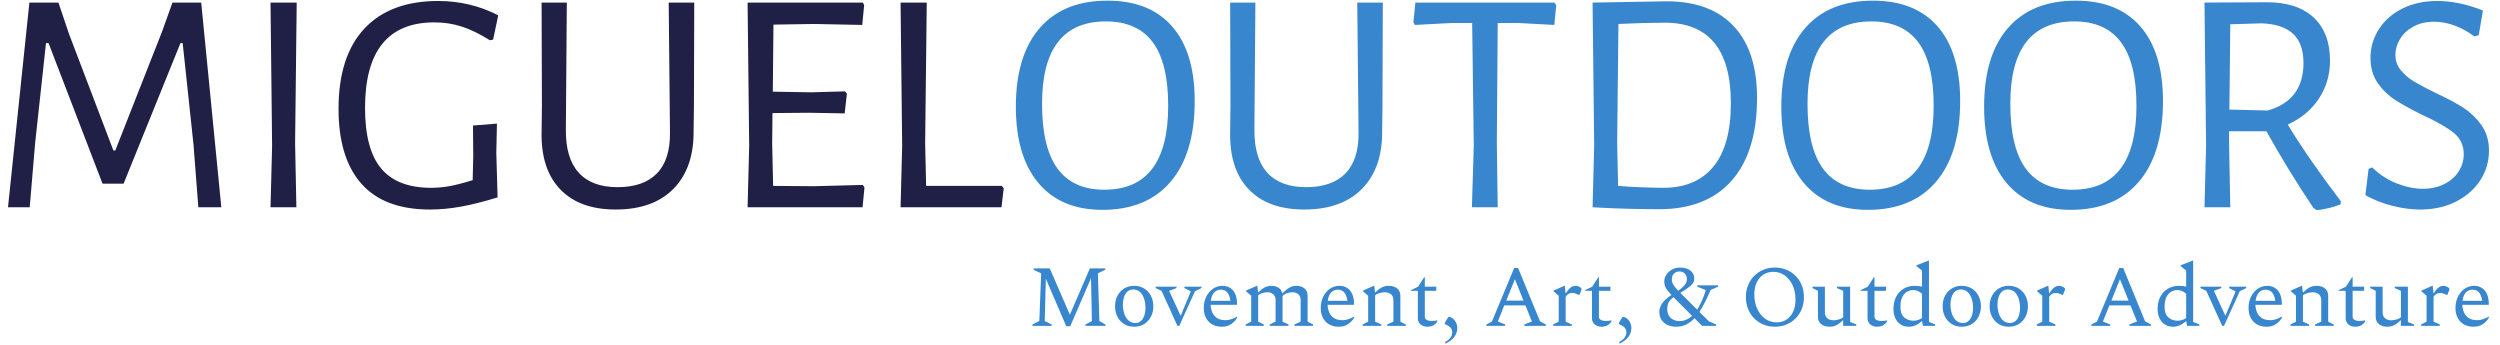 <svg xmlns="http://www.w3.org/2000/svg" version="1.1" xmlns:xlink="http://www.w3.org/1999/xlink" xmlns:svgjs="http://svgjs.dev/svgjs" width="1000" height="138" viewBox="0 0 1000 138"><g transform="matrix(1,0,0,1,-0.606,-0.261)"><svg viewBox="0 0 396 55" data-background-color="#ffffff" preserveAspectRatio="xMidYMid meet" height="138" width="1000" xmlns="http://www.w3.org/2000/svg" xmlns:xlink="http://www.w3.org/1999/xlink"><g id="tight-bounds" transform="matrix(1,0,0,1,0.24,0.104)"><svg viewBox="0 0 395.52 54.792" height="54.792" width="395.52"><g><svg viewBox="0 0 395.52 54.792" height="54.792" width="395.52"><g><svg viewBox="0 0 395.52 54.792" height="54.792" width="395.52"><g><svg viewBox="0 0 395.52 54.792" height="54.792" width="395.52"><g><svg viewBox="0 0 395.52 33.609" height="33.609" width="395.52"><g transform="matrix(1,0,0,1,0,0)"><svg width="395.52" viewBox="3 -32.35 388.42 32.8" height="33.609" data-palette-color="#202046"><g class="undefined-text-0" data-fill-palette-color="primary" id="text-0"><path d="M33.25-32.05L36.4 0 32.8 0 32.05-9.75 30.35-25.7 30-25.7 21.1-3.7 17.8-3.7 9.35-25.7 8.95-25.7 7.25-10.05 6.4 0 3 0 6.35-32.05 10.9-32.05 12.55-27.15 19.5-8.9 19.8-8.9 27.1-27.45 28.75-32.05 33.25-32.05ZM48.2-32.05L47.95-10 48.15 0 44.1 0 44.35-9.65 44.1-32.05 48.2-32.05ZM70.34-32.3Q75.4-32.3 79.75-30.05L79.75-30.05 78.95-26.25 78.45-26.15Q76.05-27.65 74.02-28.3 72-28.95 69.75-28.95L69.75-28.95Q58.9-28.95 58.9-15.55L58.9-15.55Q58.9-9.1 61.42-6.08 63.95-3.05 69.25-3.05L69.25-3.05Q70.65-3.05 72.07-3.3 73.5-3.55 75.75-4.25L75.75-4.25 75.84-8 75.8-12.8 79.55-13.1 79.45-8.55 79.65-1.55Q76.4-0.55 73.9-0.1 71.4 0.35 69.05 0.35L69.05 0.35Q61.9 0.35 58.32-3.7 54.75-7.75 54.75-15.4L54.75-15.4Q54.75-23.65 58.8-27.98 62.85-32.3 70.34-32.3L70.34-32.3ZM110.44-32.05L110.39-15.75 110.34-12.15Q110.44-6.25 107.24-2.95 104.04 0.35 98.14 0.35L98.14 0.35Q92.49 0.35 89.47-2.8 86.44-5.95 86.54-11.7L86.54-11.7 86.59-16.05 86.54-32.05 90.49-32.05 90.34-12.2Q90.29-7.7 92.34-5.43 94.39-3.15 98.44-3.15L98.44-3.15Q102.49-3.15 104.59-5.3 106.69-7.45 106.64-11.7L106.64-11.7 106.44-32.05 110.44-32.05ZM136.84-3.5L137.09-3.1 136.79 0 118.79 0 119.04-9.65 118.79-32.05 136.84-32.05 137.04-31.65 136.74-28.55 129.19-28.7 122.84-28.6 122.74-18.1 128.74-18 134.04-18.15 134.34-17.8 133.99-14.7 128.39-14.8 122.69-14.75 122.64-10 122.79-3.35 129.14-3.3 136.84-3.5ZM158.59-3.35L158.89-3 158.54 0 142.74 0 142.99-9.65 142.74-32.05 146.84-32.05 146.59-10 146.74-3.35 158.59-3.35Z" fill="#202046" data-fill-palette-color="primary"></path><path d="M175.14-32.35Q181.74-32.35 185.27-28.3 188.79-24.25 188.79-16.65L188.79-16.65Q188.79-8.45 185.04-4.03 181.29 0.4 174.34 0.4L174.34 0.4Q167.84 0.4 164.32-3.8 160.79-8 160.79-15.75L160.79-15.75Q160.79-23.75 164.52-28.05 168.24-32.35 175.14-32.35L175.14-32.35ZM174.89-29.1Q164.89-29.1 164.89-16.2L164.89-16.2Q164.89-9.35 167.32-6.05 169.74-2.75 174.64-2.75L174.64-2.75Q184.64-2.75 184.64-15.9L184.64-15.9Q184.64-22.6 182.22-25.85 179.79-29.1 174.89-29.1L174.89-29.1ZM218.24-32.05L218.19-15.75 218.14-12.15Q218.24-6.25 215.04-2.95 211.84 0.35 205.94 0.35L205.94 0.35Q200.29 0.35 197.26-2.8 194.24-5.95 194.34-11.7L194.34-11.7 194.39-16.05 194.34-32.05 198.29-32.05 198.14-12.2Q198.09-7.7 200.14-5.43 202.19-3.15 206.24-3.15L206.24-3.15Q210.29-3.15 212.39-5.3 214.49-7.45 214.44-11.7L214.44-11.7 214.24-32.05 218.24-32.05ZM245.09-32.05L245.39-31.65 245.09-28.55 239.48-28.85 236.23-28.85 236.09-10 236.23 0 232.19 0 232.48-9.65 232.23-28.85 228.98-28.85 223.28-28.55 223.03-28.95 223.34-32.05 245.09-32.05ZM262.68-32.25Q269.53-32.25 273.18-28.35 276.83-24.45 276.83-17.15L276.83-17.15Q276.83-8.7 272.88-4.2 268.93 0.3 261.53 0.3L261.53 0.3Q259.48 0.3 256.56 0.23 253.63 0.15 251.13 0L251.13 0 251.08 0 251.33-9.65 251.08-32.05 251.13-32.05 262.68-32.25ZM262.18-3.05Q267.28-3.05 270.01-6.38 272.73-9.7 272.73-16.3L272.73-16.3Q272.73-28.9 262.38-28.9L262.38-28.9Q259.23-28.9 255.13-28.7L255.13-28.7 254.93-10 255.08-3.35Q256.63-3.2 258.81-3.13 260.98-3.05 262.18-3.05L262.18-3.05ZM294.98-32.35Q301.58-32.35 305.11-28.3 308.63-24.25 308.63-16.65L308.63-16.65Q308.63-8.45 304.88-4.03 301.13 0.4 294.18 0.4L294.18 0.4Q287.68 0.4 284.16-3.8 280.63-8 280.63-15.75L280.63-15.75Q280.63-23.75 284.36-28.05 288.08-32.35 294.98-32.35L294.98-32.35ZM294.73-29.1Q284.73-29.1 284.73-16.2L284.73-16.2Q284.73-9.35 287.16-6.05 289.58-2.75 294.48-2.75L294.48-2.75Q304.48-2.75 304.48-15.9L304.48-15.9Q304.48-22.6 302.06-25.85 299.63-29.1 294.73-29.1L294.73-29.1ZM326.73-32.35Q333.33-32.35 336.85-28.3 340.38-24.25 340.38-16.65L340.38-16.65Q340.38-8.45 336.63-4.03 332.88 0.4 325.93 0.4L325.93 0.4Q319.43 0.4 315.9-3.8 312.38-8 312.38-15.75L312.38-15.75Q312.38-23.75 316.1-28.05 319.83-32.35 326.73-32.35L326.73-32.35ZM326.48-29.1Q316.48-29.1 316.48-16.2L316.48-16.2Q316.48-9.35 318.9-6.05 321.33-2.75 326.23-2.75L326.23-2.75Q336.23-2.75 336.23-15.9L336.23-15.9Q336.23-22.6 333.8-25.85 331.38-29.1 326.48-29.1L326.48-29.1ZM359.92-12.95Q363.23-7.5 368.23-0.95L368.23-0.95 368.18-0.45Q366.38 0.25 364.48 0.45L364.48 0.45 363.93 0.1Q359.83-6.05 356.58-11.9L356.58-11.9 350.73-11.9 350.73-10 350.92 0 346.88 0 347.13-9.65 346.88-32.05 356.67-32.1Q361.38-32.1 363.95-29.73 366.53-27.35 366.53-22.95L366.53-22.95Q366.53-19.65 364.8-17.03 363.08-14.4 359.92-12.95L359.92-12.95ZM350.92-28.65L350.78-15.3 356.78-15.15Q362.38-16.75 362.38-22.6L362.38-22.6Q362.38-25.65 360.73-27.18 359.08-28.7 355.78-28.8L355.78-28.8 350.92-28.65ZM383.32-32.3Q386.77-32.3 390.47-30.8L390.47-30.8 389.82-26.95 389.12-26.75Q387.67-27.85 386.05-28.45 384.42-29.05 382.82-29.05L382.82-29.05Q380.97-29.05 379.6-28.3 378.22-27.55 377.5-26.35 376.77-25.15 376.77-23.85L376.77-23.85Q376.77-22.5 377.6-21.48 378.42-20.45 379.67-19.7 380.92-18.95 383.07-17.9L383.07-17.9Q385.77-16.65 387.42-15.58 389.07-14.5 390.25-12.85 391.42-11.2 391.42-8.85L391.42-8.85Q391.42-6.35 390.07-4.25 388.72-2.15 386.27-0.9 383.82 0.35 380.67 0.35L380.67 0.35Q378.57 0.35 376.3-0.23 374.02-0.8 372.07-1.9L372.07-1.9 372.57-6 373.12-6.25Q374.87-4.55 377-3.73 379.12-2.9 381.07-2.9L381.07-2.9Q382.97-2.9 384.45-3.65 385.92-4.4 386.7-5.65 387.47-6.9 387.47-8.3L387.47-8.3Q387.47-10.4 385.87-11.68 384.27-12.95 381.02-14.45L381.02-14.45Q378.37-15.75 376.77-16.78 375.17-17.8 374.02-19.43 372.87-21.05 372.87-23.4L372.87-23.4Q372.87-25.85 374.2-27.9 375.52-29.95 377.9-31.13 380.27-32.3 383.32-32.3L383.32-32.3Z" fill="#3886ce" data-fill-palette-color="secondary"></path></g></svg></g></svg></g><g transform="matrix(1,0,0,1,163.31,41.543)"><svg viewBox="0 0 232.21 13.249" height="13.249" width="232.21"><g transform="matrix(1,0,0,1,0,0)"><svg width="232.21" viewBox="3 -37.5 836.82 47.75" height="13.249" data-palette-color="#3886ce"><path d="M14.1 0L3 0 3-0.8 6.95-2.8 8-30.15 3.7-32.2 3.7-33 12.95-33 24.5-6.4 36-33 44.8-33 44.8-32.2 40.6-30.2 41.45-2.8 44.95-0.8 44.95 0 33.45 0 33.45-0.8 37.15-2.75 36.65-27.4 24.7 0.25 22.45 0.25 10.7-27.05 10.05-2.75 14.1-0.8 14.1 0ZM61.45 0.5L61.45 0.5Q58.15 0.5 55.67-1.05 53.2-2.6 51.82-5.25 50.45-7.9 50.45-11.25L50.45-11.25Q50.45-14.6 51.82-17.25 53.2-19.9 55.67-21.45 58.15-23 61.45-23L61.45-23Q64.75-23 67.22-21.45 69.7-19.9 71.07-17.25 72.45-14.6 72.45-11.25L72.45-11.25Q72.45-7.9 71.07-5.25 69.7-2.6 67.22-1.05 64.75 0.5 61.45 0.5ZM62.15-1.65L62.15-1.65Q64.15-1.65 65.45-2.9 66.75-4.15 67.35-6.13 67.95-8.1 67.95-10.25L67.95-10.25Q67.95-12.9 67.22-15.35 66.5-17.8 64.92-19.35 63.35-20.9 60.85-20.9L60.85-20.9Q58.8-20.9 57.5-19.65 56.2-18.4 55.57-16.45 54.95-14.5 54.95-12.3L54.95-12.3Q54.95-9.65 55.7-7.2 56.45-4.75 58.05-3.2 59.65-1.65 62.15-1.65ZM87.35 0L86.3 0 77.15-20.15 73.8-21.7 73.8-22.5 85.75-22.5 85.75-21.7 81.65-20.2 81.65-19.9 88.05-5.95 88.25-5.95 93.9-19.6 93.9-19.9 90.3-21.7 90.3-22.5 100.1-22.5 100.1-21.7 96.4-19.95 87.35 0ZM111.89 0.5L111.89 0.5Q107.04 0.5 104.24-2.45 101.44-5.4 101.44-10.25L101.44-10.25Q101.44-14 102.92-16.88 104.39-19.75 106.82-21.38 109.24-23 112.09-23L112.09-23Q116.04-23 118.32-20.25 120.59-17.5 120.59-12.35L120.59-12.35 120.34-12.1 105.39-12.1Q105.44-9.8 106.29-7.78 107.14-5.75 109.02-4.5 110.89-3.25 114.04-3.25L114.04-3.25Q116.79-3.25 120.49-5.25L120.49-5.25 120.64-5.25 120.64-4.75Q119.49-2.6 117.22-1.05 114.94 0.5 111.89 0.5ZM111.29-20.8L111.29-20.8Q108.89-20.8 107.37-19.13 105.84-17.45 105.49-14.4L105.49-14.4 116.79-14.4Q116.24-17.8 114.87-19.3 113.49-20.8 111.29-20.8ZM135.94 0L125.54 0 125.54-0.8 128.69-2.4 128.69-17.3 125.69-19.9 125.69-20.25 131.89-23 132.19-23 132.64-19.3 132.89-19.3Q134.74-21.2 136.47-22.1 138.19-23 140.24-23L140.24-23Q142.64-23 144.34-21.93 146.04-20.85 146.54-18.7L146.54-18.7 146.69-18.7Q148.79-20.9 150.62-21.95 152.44-23 154.64-23L154.64-23Q157.44-23 159.27-21.53 161.09-20.05 161.09-17.15L161.09-17.15 161.09-2.4 164.24-0.8 164.24 0 153.54 0 153.54-0.8 157.09-2.4 157.09-14.8Q157.09-17 155.77-18.15 154.44-19.3 152.39-19.3L152.39-19.3Q150.69-19.3 149.19-18.75 147.69-18.2 146.69-17.1L146.69-17.1 146.69-2.4 150.14-0.8 150.14 0 139.34 0 139.34-0.8 142.69-2.4 142.69-14.8Q142.69-17 141.37-18.15 140.04-19.3 137.99-19.3L137.99-19.3Q136.74-19.3 135.19-18.85 133.64-18.4 132.69-17.55L132.69-17.55 132.69-2.4 135.94-0.8 135.94 0ZM179.09 0.5L179.09 0.5Q174.24 0.5 171.44-2.45 168.64-5.4 168.64-10.25L168.64-10.25Q168.64-14 170.11-16.88 171.59-19.75 174.01-21.38 176.44-23 179.29-23L179.29-23Q183.24-23 185.51-20.25 187.79-17.5 187.79-12.35L187.79-12.35 187.54-12.1 172.59-12.1Q172.64-9.8 173.49-7.78 174.34-5.75 176.21-4.5 178.09-3.25 181.24-3.25L181.24-3.25Q183.99-3.25 187.69-5.25L187.69-5.25 187.84-5.25 187.84-4.75Q186.69-2.6 184.41-1.05 182.14 0.5 179.09 0.5ZM178.49-20.8L178.49-20.8Q176.09-20.8 174.56-19.13 173.04-17.45 172.69-14.4L172.69-14.4 183.99-14.4Q183.44-17.8 182.06-19.3 180.69-20.8 178.49-20.8ZM203.44 0L192.74 0 192.74-0.8 195.89-2.4 195.89-17.3 192.89-19.9 192.89-20.25 199.09-23 199.39-23 199.84-19.3 200.09-19.3Q201.99-21.2 203.76-22.1 205.54-23 207.69-23L207.69-23Q210.64-23 212.51-21.53 214.39-20.05 214.39-17.15L214.39-17.15 214.39-2.4 217.54-0.8 217.54 0 206.84 0 206.84-0.8 210.39-2.4 210.39-14.8Q210.39-17 209.01-18.15 207.64-19.3 205.44-19.3L205.44-19.3Q204.09-19.3 202.46-18.85 200.84-18.4 199.89-17.55L199.89-17.55 199.89-2.4 203.44-0.8 203.44 0ZM229.83 0.5L229.83 0.5Q227.63 0.5 226.03-0.8 224.43-2.1 224.43-4.45L224.43-4.45 224.43-20.15 220.33-20.15 220.33-20.45 224.58-22.5 228.13-28 228.43-28 228.43-22.5 235.03-22.5 235.03-20.15 228.43-20.15 228.43-5.3Q228.43-4 229.58-3.4 230.73-2.8 232.28-2.8L232.28-2.8Q233.23-2.8 234.06-2.9 234.88-3 235.48-3.15L235.48-3.15 235.63-3.15 235.63-2.65Q235.13-1.5 233.66-0.5 232.18 0.5 229.83 0.5ZM240.18 10.25L240.18 10.25 240.18 9.2Q242.28 8.1 243.23 6.7 244.18 5.3 244.18 3.75L244.18 3.75Q244.18 2.35 243.56 1.43 242.93 0.5 241.68-0.15L241.68-0.15 239.98-1.05 239.83-1.55 241.28-4.05Q241.63-4.6 241.88-4.88 242.13-5.15 242.53-5.15L242.53-5.15Q242.93-5.15 243.78-4.7L243.78-4.7Q245.33-3.8 246.21-2.2 247.08-0.6 247.08 1.25L247.08 1.25Q247.08 3.9 245.48 6.2 243.88 8.5 240.18 10.25ZM274.58 0L263.78 0 263.78-0.8 266.98-2.45 279.78-33.25 282.03-33.25 294.63-2.6 297.98-0.8 297.98 0 285.58 0 285.58-0.8 289.98-2.5 286.23-11.75 274.08-11.75 270.38-2.5 274.58-0.8 274.58 0ZM280.18-26.8L275.23-14.5 285.13-14.5 280.18-26.8ZM312.92 0L302.22 0 302.22-0.8 305.37-2.4 305.37-17.3 302.37-19.9 302.37-20.25 308.57-23 308.87-23 309.32-18.75 309.52-18.75Q310.67-20.6 311.65-21.53 312.62-22.45 313.47-22.73 314.32-23 315.17-23L315.17-23Q315.57-23 316.1-22.85 316.62-22.7 316.97-22.55L316.97-22.55Q317.52-22.3 318-21.95 318.47-21.6 318.47-21.15L318.47-21.15Q318.47-20.7 318.27-20.25L318.27-20.25 317.27-17.8 316.92-17.8 315.02-18.55Q314.47-18.8 313.95-18.85 313.42-18.9 312.92-18.9L312.92-18.9Q310.82-18.9 309.37-16.75L309.37-16.75 309.37-2.4 312.92-0.8 312.92 0ZM329.87 0.5L329.87 0.5Q327.67 0.5 326.07-0.8 324.47-2.1 324.47-4.45L324.47-4.45 324.47-20.15 320.37-20.15 320.37-20.45 324.62-22.5 328.17-28 328.47-28 328.47-22.5 335.07-22.5 335.07-20.15 328.47-20.15 328.47-5.3Q328.47-4 329.62-3.4 330.77-2.8 332.32-2.8L332.32-2.8Q333.27-2.8 334.1-2.9 334.92-3 335.52-3.15L335.52-3.15 335.67-3.15 335.67-2.65Q335.17-1.5 333.7-0.5 332.22 0.5 329.87 0.5ZM340.22 10.25L340.22 10.25 340.22 9.2Q342.32 8.1 343.27 6.7 344.22 5.3 344.22 3.75L344.22 3.75Q344.22 2.35 343.59 1.43 342.97 0.5 341.72-0.15L341.72-0.15 340.02-1.05 339.87-1.55 341.32-4.05Q341.67-4.6 341.92-4.88 342.17-5.15 342.57-5.15L342.57-5.15Q342.97-5.15 343.82-4.7L343.82-4.7Q345.37-3.8 346.24-2.2 347.12-0.6 347.12 1.25L347.12 1.25Q347.12 3.9 345.52 6.2 343.92 8.5 340.22 10.25ZM372.76 0.5L372.76 0.5Q368.46 0.5 365.81-1.88 363.16-4.25 363.16-8.15L363.16-8.15Q363.16-10.5 364.79-12.88 366.41-15.25 370.16-17.75L370.16-17.75Q368.31-19.7 367.44-20.98 366.56-22.25 366.29-23.3 366.01-24.35 366.01-25.7L366.01-25.7Q366.01-27.45 367.14-29.25 368.26-31.05 370.31-32.27 372.36-33.5 375.06-33.5L375.06-33.5Q378.96-33.5 381.11-31.7 383.26-29.9 383.26-27.1L383.26-27.1Q383.26-24.8 381.11-23 378.96-21.2 375.26-18.95L375.26-18.95Q375.66-18.55 376.06-18.15 376.46-17.75 376.91-17.3L376.91-17.3 384.91-9.3Q386.36-11.5 387.59-14.33 388.81-17.15 389.91-20.55L389.91-20.55 385.01-22.5 385.01-23.3 396.91-23.3 396.91-22.5 392.66-20.65Q391.06-16.95 389.49-13.78 387.91-10.6 386.21-8L386.21-8 391.66-2.6 395.81-0.8 395.81 0 387.76 0 383.36-4.4Q381.21-2.05 378.61-0.78 376.01 0.5 372.76 0.5ZM370.36-26.7L370.36-26.7Q370.36-25.05 371.21-23.63 372.06-22.2 374.06-20.15L374.06-20.15Q376.41-21.85 377.71-23.35 379.01-24.85 379.01-26.9L379.01-26.9Q379.01-28.9 377.79-30.08 376.56-31.25 374.71-31.25L374.71-31.25Q372.91-31.25 371.64-30.05 370.36-28.85 370.36-26.7ZM367.76-9.35L367.76-9.35Q367.76-7.25 368.71-5.78 369.66-4.3 371.26-3.53 372.86-2.75 374.71-2.75L374.71-2.75Q378.76-2.75 382.01-5.75L382.01-5.75 374.71-13.05Q373.71-14.05 372.86-14.9 372.01-15.75 371.31-16.5L371.31-16.5Q369.71-15.25 368.96-14.2 368.21-13.15 367.99-12 367.76-10.85 367.76-9.35ZM429.56 0.5L429.56 0.5Q425.96 0.5 422.93-0.78 419.91-2.05 417.66-4.33 415.41-6.6 414.16-9.7 412.91-12.8 412.91-16.5L412.91-16.5Q412.91-20.2 414.16-23.3 415.41-26.4 417.66-28.68 419.91-30.95 422.93-32.23 425.96-33.5 429.56-33.5L429.56-33.5Q433.16-33.5 436.21-32.23 439.26-30.95 441.51-28.68 443.76-26.4 445.01-23.3 446.26-20.2 446.26-16.5L446.26-16.5Q446.26-12.8 445.01-9.7 443.76-6.6 441.51-4.33 439.26-2.05 436.21-0.78 433.16 0.5 429.56 0.5ZM430.61-2L430.61-2Q433.81-2 436.23-3.6 438.66-5.2 440.03-8.1 441.41-11 441.41-14.95L441.41-14.95Q441.41-19.8 439.71-23.43 438.01-27.05 435.13-29.05 432.26-31.05 428.71-31.05L428.71-31.05Q425.51-31.05 423.03-29.48 420.56-27.9 419.16-25 417.76-22.1 417.76-18.15L417.76-18.15Q417.76-13.3 419.48-9.65 421.21-6 424.11-4 427.01-2 430.61-2ZM461.01 0.5L461.01 0.5Q458.06 0.5 456.18-0.98 454.31-2.45 454.31-5.35L454.31-5.35 454.31-20.15 451.16-21.7 451.16-22.5 458.31-22.5 458.31-7.7Q458.31-5.5 459.68-4.35 461.06-3.2 463.26-3.2L463.26-3.2Q464.61-3.2 466.23-3.65 467.86-4.1 468.81-4.95L468.81-4.95 468.81-20.15 465.26-21.7 465.26-22.5 472.81-22.5 472.81-2.25 476.36-0.8 476.36 0 468.81 0 468.81-3.15 468.56-3.15Q466.66-1.25 464.88-0.38 463.11 0.5 461.01 0.5ZM488.2 0.5L488.2 0.5Q486 0.5 484.4-0.8 482.8-2.1 482.8-4.45L482.8-4.45 482.8-20.15 478.7-20.15 478.7-20.45 482.95-22.5 486.5-28 486.8-28 486.8-22.5 493.4-22.5 493.4-20.15 486.8-20.15 486.8-5.3Q486.8-4 487.95-3.4 489.1-2.8 490.65-2.8L490.65-2.8Q491.6-2.8 492.43-2.9 493.25-3 493.85-3.15L493.85-3.15 494-3.15 494-2.65Q493.5-1.5 492.03-0.5 490.55 0.5 488.2 0.5ZM506.4 0.5L506.4 0.5Q503.9 0.5 501.93-0.75 499.95-2 498.83-4.28 497.7-6.55 497.7-9.7L497.7-9.7Q497.7-13.95 499.35-16.93 501-19.9 503.75-21.45 506.5-23 509.75-23L509.75-23Q511.15-23 512.2-22.88 513.25-22.75 514.1-22.55L514.1-22.55 514.1-31.8 510.85-34.4 510.85-34.75 517.8-37.5 518.1-37.5 518.1-2.25 521.65-0.8 521.65 0 514.6 0 514.2-2.55 513.85-2.55Q511.95-0.95 510.18-0.23 508.4 0.5 506.4 0.5ZM501.7-10.85L501.7-10.85Q501.7-6.7 503.9-4.83 506.1-2.95 509.15-2.95L509.15-2.95Q510.35-2.95 511.63-3.33 512.9-3.7 514.1-4.45L514.1-4.45 514.1-18.45Q512.9-19.5 511.73-20.03 510.55-20.55 509.1-20.55L509.1-20.55Q507.1-20.55 505.43-19.58 503.75-18.6 502.73-16.48 501.7-14.35 501.7-10.85ZM536.95 0.5L536.95 0.5Q533.65 0.5 531.17-1.05 528.7-2.6 527.32-5.25 525.95-7.9 525.95-11.25L525.95-11.25Q525.95-14.6 527.32-17.25 528.7-19.9 531.17-21.45 533.65-23 536.95-23L536.95-23Q540.25-23 542.72-21.45 545.2-19.9 546.57-17.25 547.95-14.6 547.95-11.25L547.95-11.25Q547.95-7.9 546.57-5.25 545.2-2.6 542.72-1.05 540.25 0.5 536.95 0.5ZM537.65-1.65L537.65-1.65Q539.65-1.65 540.95-2.9 542.25-4.15 542.85-6.13 543.45-8.1 543.45-10.25L543.45-10.25Q543.45-12.9 542.72-15.35 542-17.8 540.42-19.35 538.85-20.9 536.35-20.9L536.35-20.9Q534.3-20.9 533-19.65 531.7-18.4 531.07-16.45 530.45-14.5 530.45-12.3L530.45-12.3Q530.45-9.65 531.2-7.2 531.95-4.75 533.55-3.2 535.15-1.65 537.65-1.65ZM563.95 0.5L563.95 0.5Q560.65 0.5 558.17-1.05 555.7-2.6 554.32-5.25 552.95-7.9 552.95-11.25L552.95-11.25Q552.95-14.6 554.32-17.25 555.7-19.9 558.17-21.45 560.65-23 563.95-23L563.95-23Q567.25-23 569.72-21.45 572.2-19.9 573.57-17.25 574.95-14.6 574.95-11.25L574.95-11.25Q574.95-7.9 573.57-5.25 572.2-2.6 569.72-1.05 567.25 0.5 563.95 0.5ZM564.65-1.65L564.65-1.65Q566.65-1.65 567.95-2.9 569.25-4.15 569.85-6.13 570.45-8.1 570.45-10.25L570.45-10.25Q570.45-12.9 569.72-15.35 569-17.8 567.42-19.35 565.85-20.9 563.35-20.9L563.35-20.9Q561.3-20.9 560-19.65 558.7-18.4 558.07-16.45 557.45-14.5 557.45-12.3L557.45-12.3Q557.45-9.65 558.2-7.2 558.95-4.75 560.55-3.2 562.15-1.65 564.65-1.65ZM590.74 0L580.04 0 580.04-0.8 583.19-2.4 583.19-17.3 580.19-19.9 580.19-20.25 586.39-23 586.69-23 587.14-18.75 587.34-18.75Q588.49-20.6 589.47-21.53 590.44-22.45 591.29-22.73 592.14-23 592.99-23L592.99-23Q593.39-23 593.92-22.85 594.44-22.7 594.79-22.55L594.79-22.55Q595.34-22.3 595.82-21.95 596.29-21.6 596.29-21.15L596.29-21.15Q596.29-20.7 596.09-20.25L596.09-20.25 595.09-17.8 594.74-17.8 592.84-18.55Q592.29-18.8 591.77-18.85 591.24-18.9 590.74-18.9L590.74-18.9Q588.64-18.9 587.19-16.75L587.19-16.75 587.19-2.4 590.74-0.8 590.74 0ZM622.24 0L611.44 0 611.44-0.8 614.64-2.45 627.44-33.25 629.69-33.25 642.29-2.6 645.64-0.8 645.64 0 633.24 0 633.24-0.8 637.64-2.5 633.89-11.75 621.74-11.75 618.04-2.5 622.24-0.8 622.24 0ZM627.84-26.8L622.89-14.5 632.79-14.5 627.84-26.8ZM658.18 0.5L658.18 0.5Q655.68 0.5 653.71-0.75 651.73-2 650.61-4.28 649.48-6.55 649.48-9.7L649.48-9.7Q649.48-13.95 651.13-16.93 652.78-19.9 655.53-21.45 658.28-23 661.53-23L661.53-23Q662.93-23 663.98-22.88 665.03-22.75 665.88-22.55L665.88-22.55 665.88-31.8 662.63-34.4 662.63-34.75 669.58-37.5 669.88-37.5 669.88-2.25 673.43-0.8 673.43 0 666.38 0 665.98-2.55 665.63-2.55Q663.73-0.95 661.96-0.23 660.18 0.5 658.18 0.5ZM653.48-10.85L653.48-10.85Q653.48-6.7 655.68-4.83 657.88-2.95 660.93-2.95L660.93-2.95Q662.13-2.95 663.41-3.33 664.68-3.7 665.88-4.45L665.88-4.45 665.88-18.45Q664.68-19.5 663.51-20.03 662.33-20.55 660.88-20.55L660.88-20.55Q658.88-20.55 657.21-19.58 655.53-18.6 654.51-16.48 653.48-14.35 653.48-10.85ZM687.63 0L686.58 0 677.43-20.15 674.08-21.7 674.08-22.5 686.03-22.5 686.03-21.7 681.93-20.2 681.93-19.9 688.33-5.95 688.53-5.95 694.18-19.6 694.18-19.9 690.58-21.7 690.58-22.5 700.38-22.5 700.38-21.7 696.68-19.95 687.63 0ZM712.18 0.5L712.18 0.5Q707.33 0.5 704.53-2.45 701.73-5.4 701.73-10.25L701.73-10.25Q701.73-14 703.2-16.88 704.68-19.75 707.1-21.38 709.53-23 712.38-23L712.38-23Q716.33-23 718.6-20.25 720.88-17.5 720.88-12.35L720.88-12.35 720.63-12.1 705.68-12.1Q705.73-9.8 706.58-7.78 707.43-5.75 709.3-4.5 711.18-3.25 714.33-3.25L714.33-3.25Q717.08-3.25 720.78-5.25L720.78-5.25 720.93-5.25 720.93-4.75Q719.78-2.6 717.5-1.05 715.23 0.5 712.18 0.5ZM711.58-20.8L711.58-20.8Q709.18-20.8 707.65-19.13 706.13-17.45 705.78-14.4L705.78-14.4 717.08-14.4Q716.53-17.8 715.15-19.3 713.78-20.8 711.58-20.8ZM736.53 0L725.83 0 725.83-0.8 728.98-2.4 728.98-17.3 725.98-19.9 725.98-20.25 732.18-23 732.48-23 732.93-19.3 733.18-19.3Q735.08-21.2 736.85-22.1 738.63-23 740.78-23L740.78-23Q743.73-23 745.6-21.53 747.48-20.05 747.48-17.15L747.48-17.15 747.48-2.4 750.63-0.8 750.63 0 739.93 0 739.93-0.8 743.48-2.4 743.48-14.8Q743.48-17 742.1-18.15 740.73-19.3 738.53-19.3L738.53-19.3Q737.18-19.3 735.55-18.85 733.93-18.4 732.98-17.55L732.98-17.55 732.98-2.4 736.53-0.8 736.53 0ZM762.92 0.5L762.92 0.5Q760.72 0.5 759.12-0.8 757.52-2.1 757.52-4.45L757.52-4.45 757.52-20.15 753.42-20.15 753.42-20.45 757.67-22.5 761.22-28 761.52-28 761.52-22.5 768.12-22.5 768.12-20.15 761.52-20.15 761.52-5.3Q761.52-4 762.67-3.4 763.82-2.8 765.37-2.8L765.37-2.8Q766.32-2.8 767.15-2.9 767.97-3 768.57-3.15L768.57-3.15 768.72-3.15 768.72-2.65Q768.22-1.5 766.75-0.5 765.27 0.5 762.92 0.5ZM781.47 0.5L781.47 0.5Q778.52 0.5 776.65-0.98 774.77-2.45 774.77-5.35L774.77-5.35 774.77-20.15 771.62-21.7 771.62-22.5 778.77-22.5 778.77-7.7Q778.77-5.5 780.15-4.35 781.52-3.2 783.72-3.2L783.72-3.2Q785.07-3.2 786.7-3.65 788.32-4.1 789.27-4.95L789.27-4.95 789.27-20.15 785.72-21.7 785.72-22.5 793.27-22.5 793.27-2.25 796.82-0.8 796.82 0 789.27 0 789.27-3.15 789.02-3.15Q787.12-1.25 785.35-0.38 783.57 0.5 781.47 0.5ZM811.57 0L800.87 0 800.87-0.8 804.02-2.4 804.02-17.3 801.02-19.9 801.02-20.25 807.22-23 807.52-23 807.97-18.75 808.17-18.75Q809.32-20.6 810.29-21.53 811.27-22.45 812.12-22.73 812.97-23 813.82-23L813.82-23Q814.22-23 814.74-22.85 815.27-22.7 815.62-22.55L815.62-22.55Q816.17-22.3 816.64-21.95 817.12-21.6 817.12-21.15L817.12-21.15Q817.12-20.7 816.92-20.25L816.92-20.25 815.92-17.8 815.57-17.8 813.67-18.55Q813.12-18.8 812.59-18.85 812.07-18.9 811.57-18.9L811.57-18.9Q809.47-18.9 808.02-16.75L808.02-16.75 808.02-2.4 811.57-0.8 811.57 0ZM831.07 0.5L831.07 0.5Q826.22 0.5 823.42-2.45 820.62-5.4 820.62-10.25L820.62-10.25Q820.62-14 822.09-16.88 823.57-19.75 825.99-21.38 828.42-23 831.27-23L831.27-23Q835.22-23 837.49-20.25 839.77-17.5 839.77-12.35L839.77-12.35 839.52-12.1 824.57-12.1Q824.62-9.8 825.47-7.78 826.32-5.75 828.19-4.5 830.07-3.25 833.22-3.25L833.22-3.25Q835.97-3.25 839.67-5.25L839.67-5.25 839.82-5.25 839.82-4.75Q838.67-2.6 836.39-1.05 834.12 0.5 831.07 0.5ZM830.47-20.8L830.47-20.8Q828.07-20.8 826.54-19.13 825.02-17.45 824.67-14.4L824.67-14.4 835.97-14.4Q835.42-17.8 834.04-19.3 832.67-20.8 830.47-20.8Z" opacity="1" transform="matrix(1,0,0,1,0,0)" fill="#3886ce" class="undefined-text-1" data-fill-palette-color="secondary" id="text-1"></path></svg></g></svg></g></svg></g></svg></g><g></g></svg></g><defs></defs></svg><rect width="395.52" height="54.792" fill="none" stroke="none" visibility="hidden"></rect></g></svg></g></svg>
